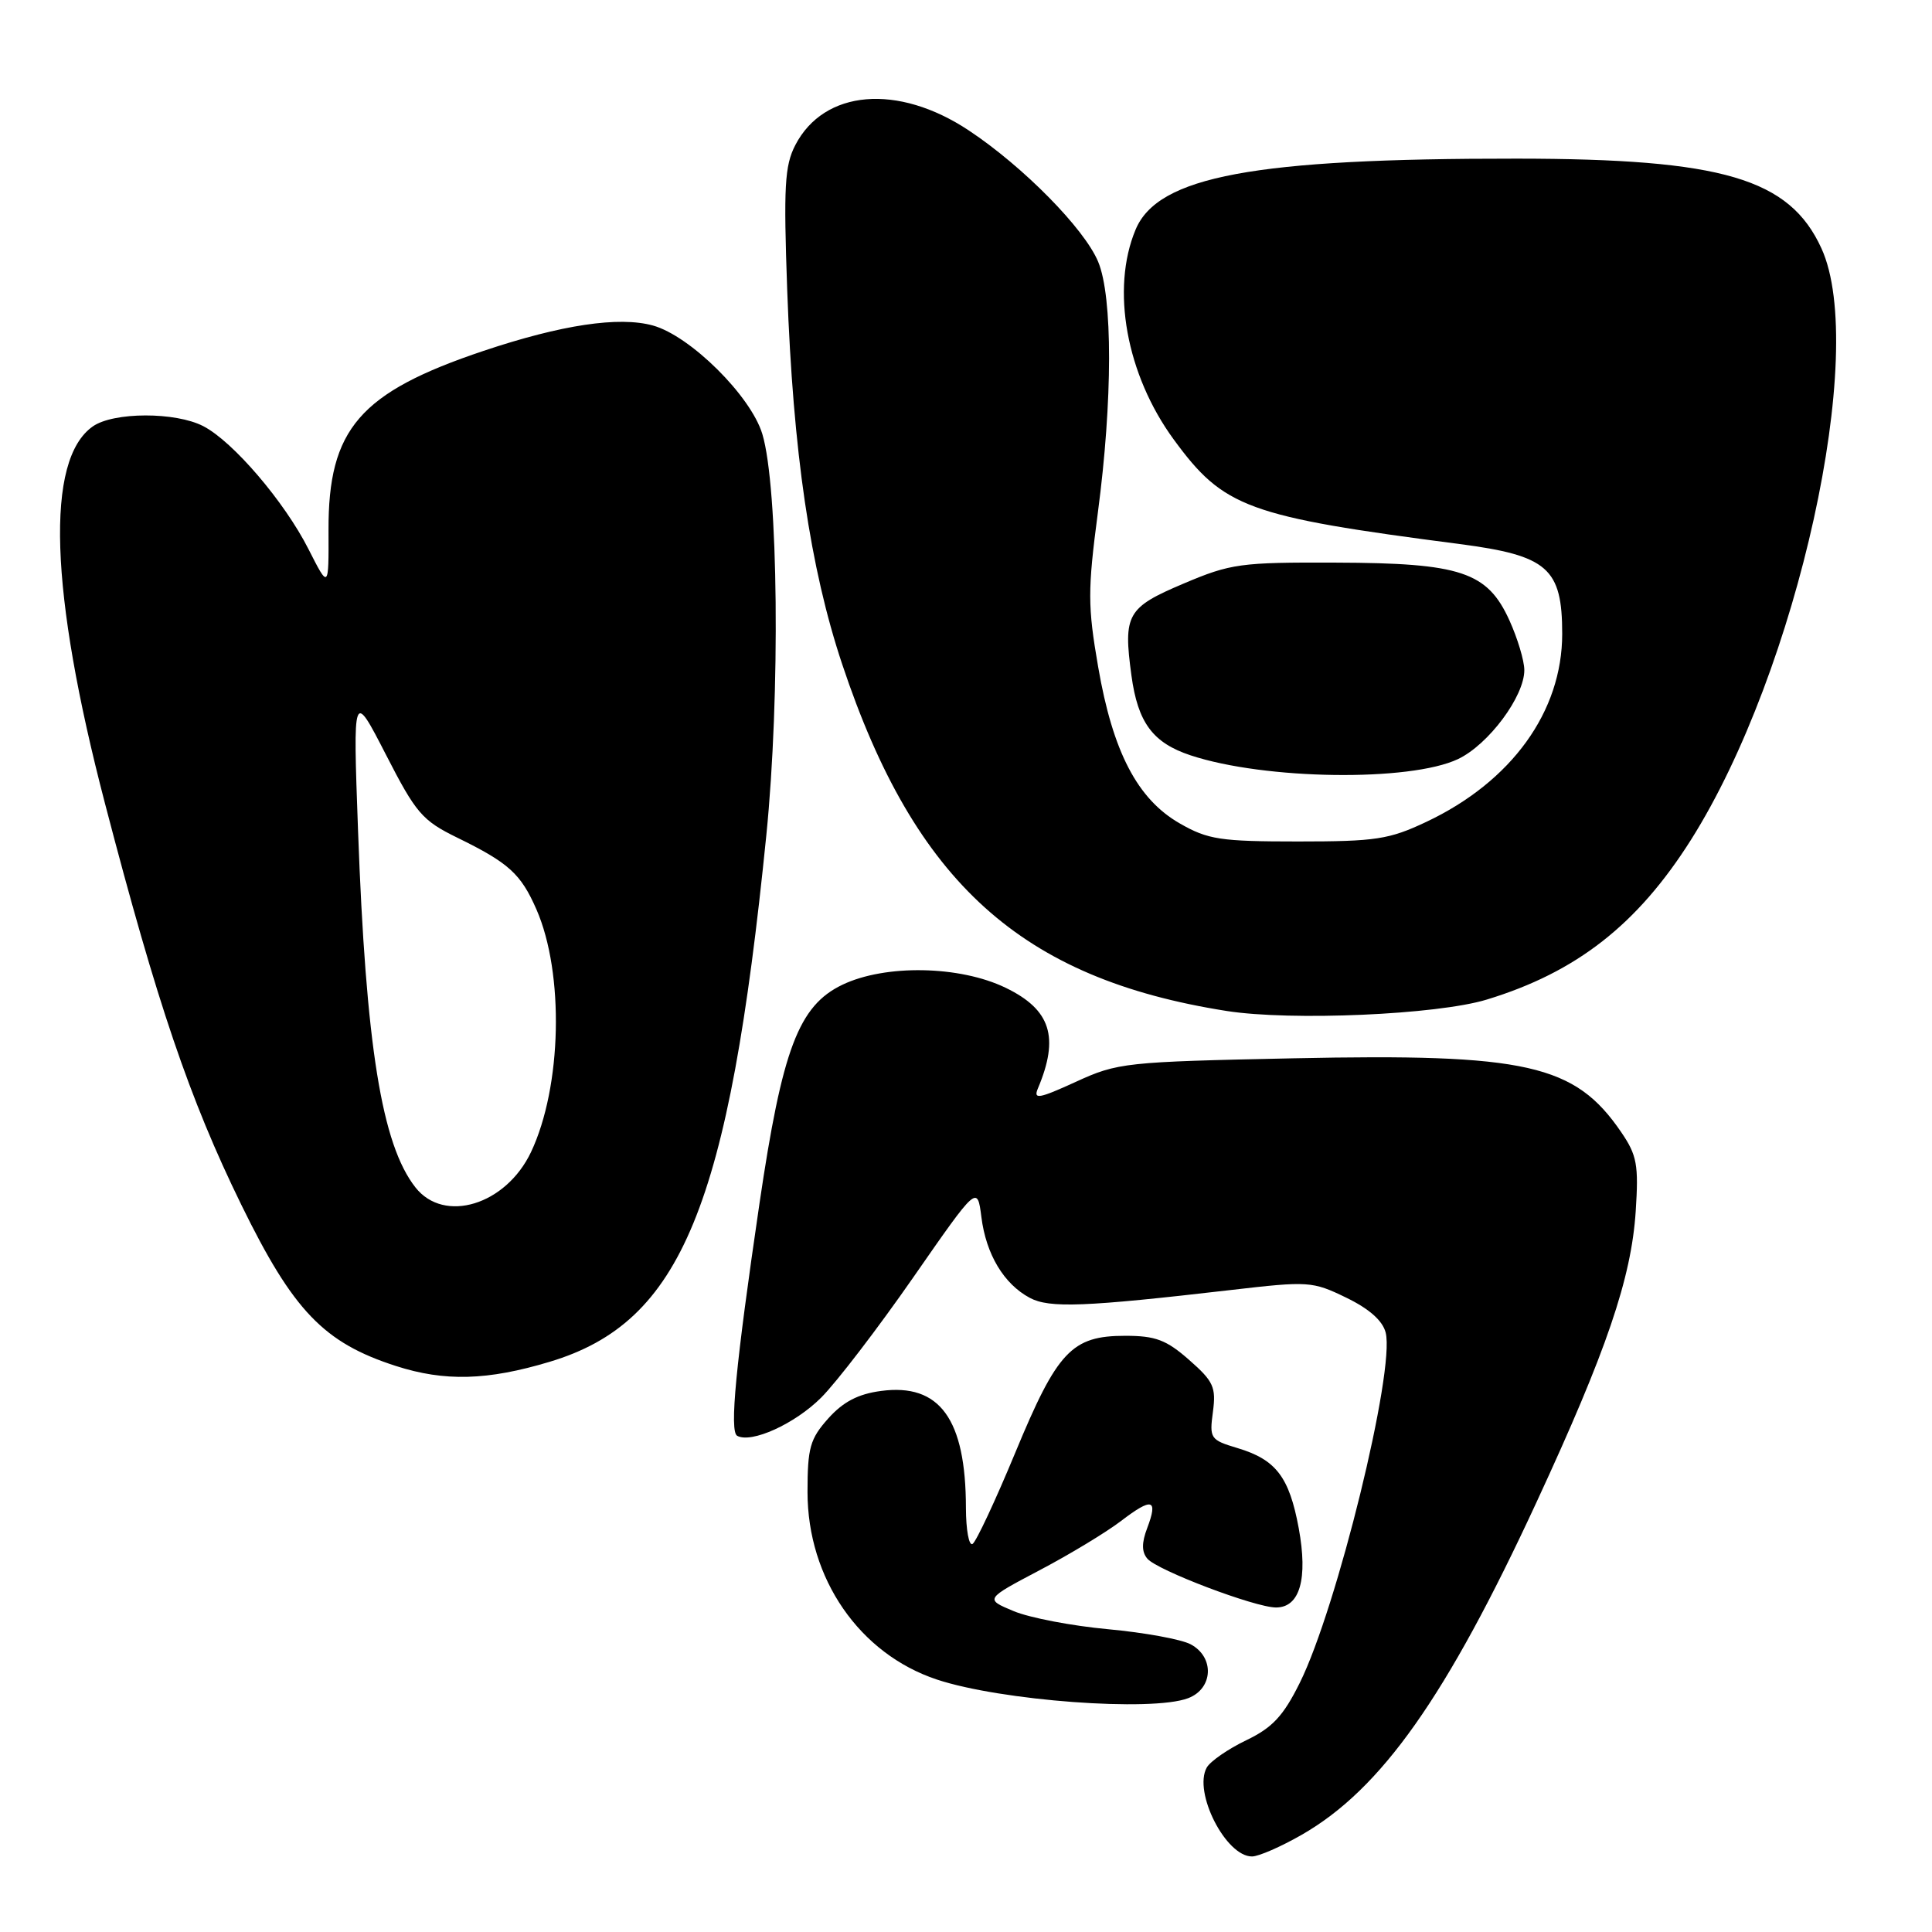 <?xml version="1.0" encoding="UTF-8" standalone="no"?>
<!DOCTYPE svg PUBLIC "-//W3C//DTD SVG 1.1//EN" "http://www.w3.org/Graphics/SVG/1.1/DTD/svg11.dtd" >
<svg xmlns="http://www.w3.org/2000/svg" xmlns:xlink="http://www.w3.org/1999/xlink" version="1.1" viewBox="0 0 256 256">
 <g >
 <path fill="currentColor"
d=" M 172.50 243.11 C 183.03 237.07 191.67 224.83 203.61 199.02 C 212.88 179.00 216.16 169.38 216.74 160.50 C 217.14 154.35 216.91 153.08 214.82 150.02 C 208.68 141.02 202.29 139.58 171.40 140.23 C 149.08 140.70 148.11 140.80 142.55 143.35 C 137.68 145.58 136.90 145.72 137.52 144.24 C 140.40 137.42 139.23 133.78 133.26 130.89 C 127.18 127.94 117.30 127.76 111.61 130.49 C 105.82 133.27 103.65 139.01 100.63 159.50 C 97.48 180.92 96.64 189.67 97.68 190.25 C 99.56 191.29 105.33 188.67 108.81 185.19 C 110.86 183.14 116.35 175.97 121.02 169.25 C 129.50 157.05 129.50 157.05 130.04 161.27 C 130.66 166.21 133.02 170.14 136.45 171.97 C 139.05 173.36 143.70 173.18 163.12 170.93 C 173.38 169.74 173.90 169.77 178.37 171.94 C 181.43 173.42 183.21 175.00 183.61 176.58 C 184.87 181.61 177.15 213.09 172.22 223.00 C 170.04 227.39 168.60 228.93 165.12 230.60 C 162.71 231.76 160.37 233.38 159.90 234.21 C 158.08 237.47 162.43 246.01 165.90 245.99 C 166.78 245.99 169.75 244.69 172.50 243.11 Z  M 157.43 225.02 C 160.76 223.76 160.96 219.58 157.77 217.88 C 156.54 217.22 151.62 216.32 146.83 215.88 C 142.04 215.44 136.40 214.36 134.31 213.48 C 130.50 211.89 130.50 211.89 137.72 208.08 C 141.70 205.99 146.56 203.05 148.54 201.54 C 152.67 198.38 153.48 198.60 152.01 202.48 C 151.27 204.42 151.27 205.63 152.02 206.52 C 153.29 208.06 166.31 213.00 169.08 213.00 C 172.24 213.00 173.32 209.21 172.09 202.50 C 170.83 195.69 169.07 193.40 163.95 191.87 C 160.38 190.80 160.24 190.60 160.72 187.07 C 161.15 183.81 160.80 183.03 157.57 180.20 C 154.55 177.54 153.11 177.00 149.10 177.00 C 142.01 177.00 140.10 179.03 134.54 192.46 C 131.90 198.83 129.35 204.28 128.87 204.58 C 128.39 204.88 128.00 202.73 127.99 199.81 C 127.98 188.03 124.52 183.26 116.73 184.31 C 113.70 184.71 111.72 185.75 109.75 187.95 C 107.33 190.66 107.00 191.84 107.00 197.70 C 107.00 209.17 113.88 219.14 124.15 222.55 C 132.62 225.36 152.63 226.85 157.43 225.02 Z  M 72.85 180.44 C 90.30 175.20 96.58 159.94 101.54 110.70 C 103.41 92.12 103.14 64.52 101.01 57.50 C 99.48 52.45 91.46 44.50 86.51 43.13 C 82.01 41.89 74.41 43.03 64.08 46.49 C 47.66 52.00 43.48 56.84 43.53 70.27 C 43.56 78.05 43.56 78.05 40.88 72.77 C 37.69 66.47 30.87 58.50 26.94 56.47 C 23.25 54.56 15.04 54.58 12.30 56.50 C 6.00 60.91 6.56 78.32 13.92 106.50 C 20.85 133.06 25.11 145.60 31.97 159.63 C 38.86 173.71 42.90 177.92 52.46 181.00 C 58.92 183.08 64.58 182.93 72.85 180.44 Z  M 197.00 132.45 C 208.89 128.83 216.97 122.51 224.07 111.27 C 238.19 88.91 247.55 46.46 241.35 32.91 C 237.12 23.65 228.25 21.04 201.00 21.02 C 166.17 20.99 153.42 23.36 150.47 30.43 C 147.18 38.30 149.24 49.65 155.53 58.24 C 162.16 67.30 165.27 68.43 193.42 72.09 C 205.09 73.61 207.00 75.29 207.00 83.99 C 207.00 94.29 200.29 103.57 189.00 108.90 C 184.07 111.23 182.30 111.50 172.00 111.50 C 161.71 111.50 160.06 111.25 156.33 109.11 C 150.72 105.90 147.45 99.63 145.51 88.36 C 144.12 80.31 144.12 78.21 145.47 67.94 C 147.44 53.07 147.45 39.33 145.51 34.68 C 143.68 30.29 135.58 22.07 128.38 17.29 C 118.97 11.04 109.19 11.87 105.38 19.23 C 103.97 21.96 103.82 24.74 104.31 38.46 C 105.09 59.92 107.34 75.25 111.59 88.00 C 121.25 116.98 135.33 129.68 162.54 133.96 C 171.09 135.30 190.42 134.46 197.00 132.45 Z  M 193.20 100.58 C 197.25 98.65 202.01 92.25 201.98 88.77 C 201.97 87.52 201.08 84.57 200.01 82.21 C 197.09 75.77 193.58 74.60 177.00 74.55 C 164.38 74.50 163.07 74.68 156.85 77.32 C 149.33 80.50 148.82 81.40 149.92 89.50 C 150.77 95.76 152.75 98.43 157.77 100.09 C 167.61 103.34 186.82 103.60 193.20 100.58 Z  M 55.05 157.34 C 50.58 151.66 48.48 138.57 47.44 110.00 C 46.77 91.50 46.77 91.50 51.14 100.00 C 55.12 107.76 55.94 108.72 60.60 111.00 C 67.43 114.34 69.01 115.78 71.08 120.50 C 74.79 128.99 74.45 144.02 70.36 152.66 C 67.03 159.67 58.85 162.17 55.05 157.34 Z "/>
</g>
</svg>